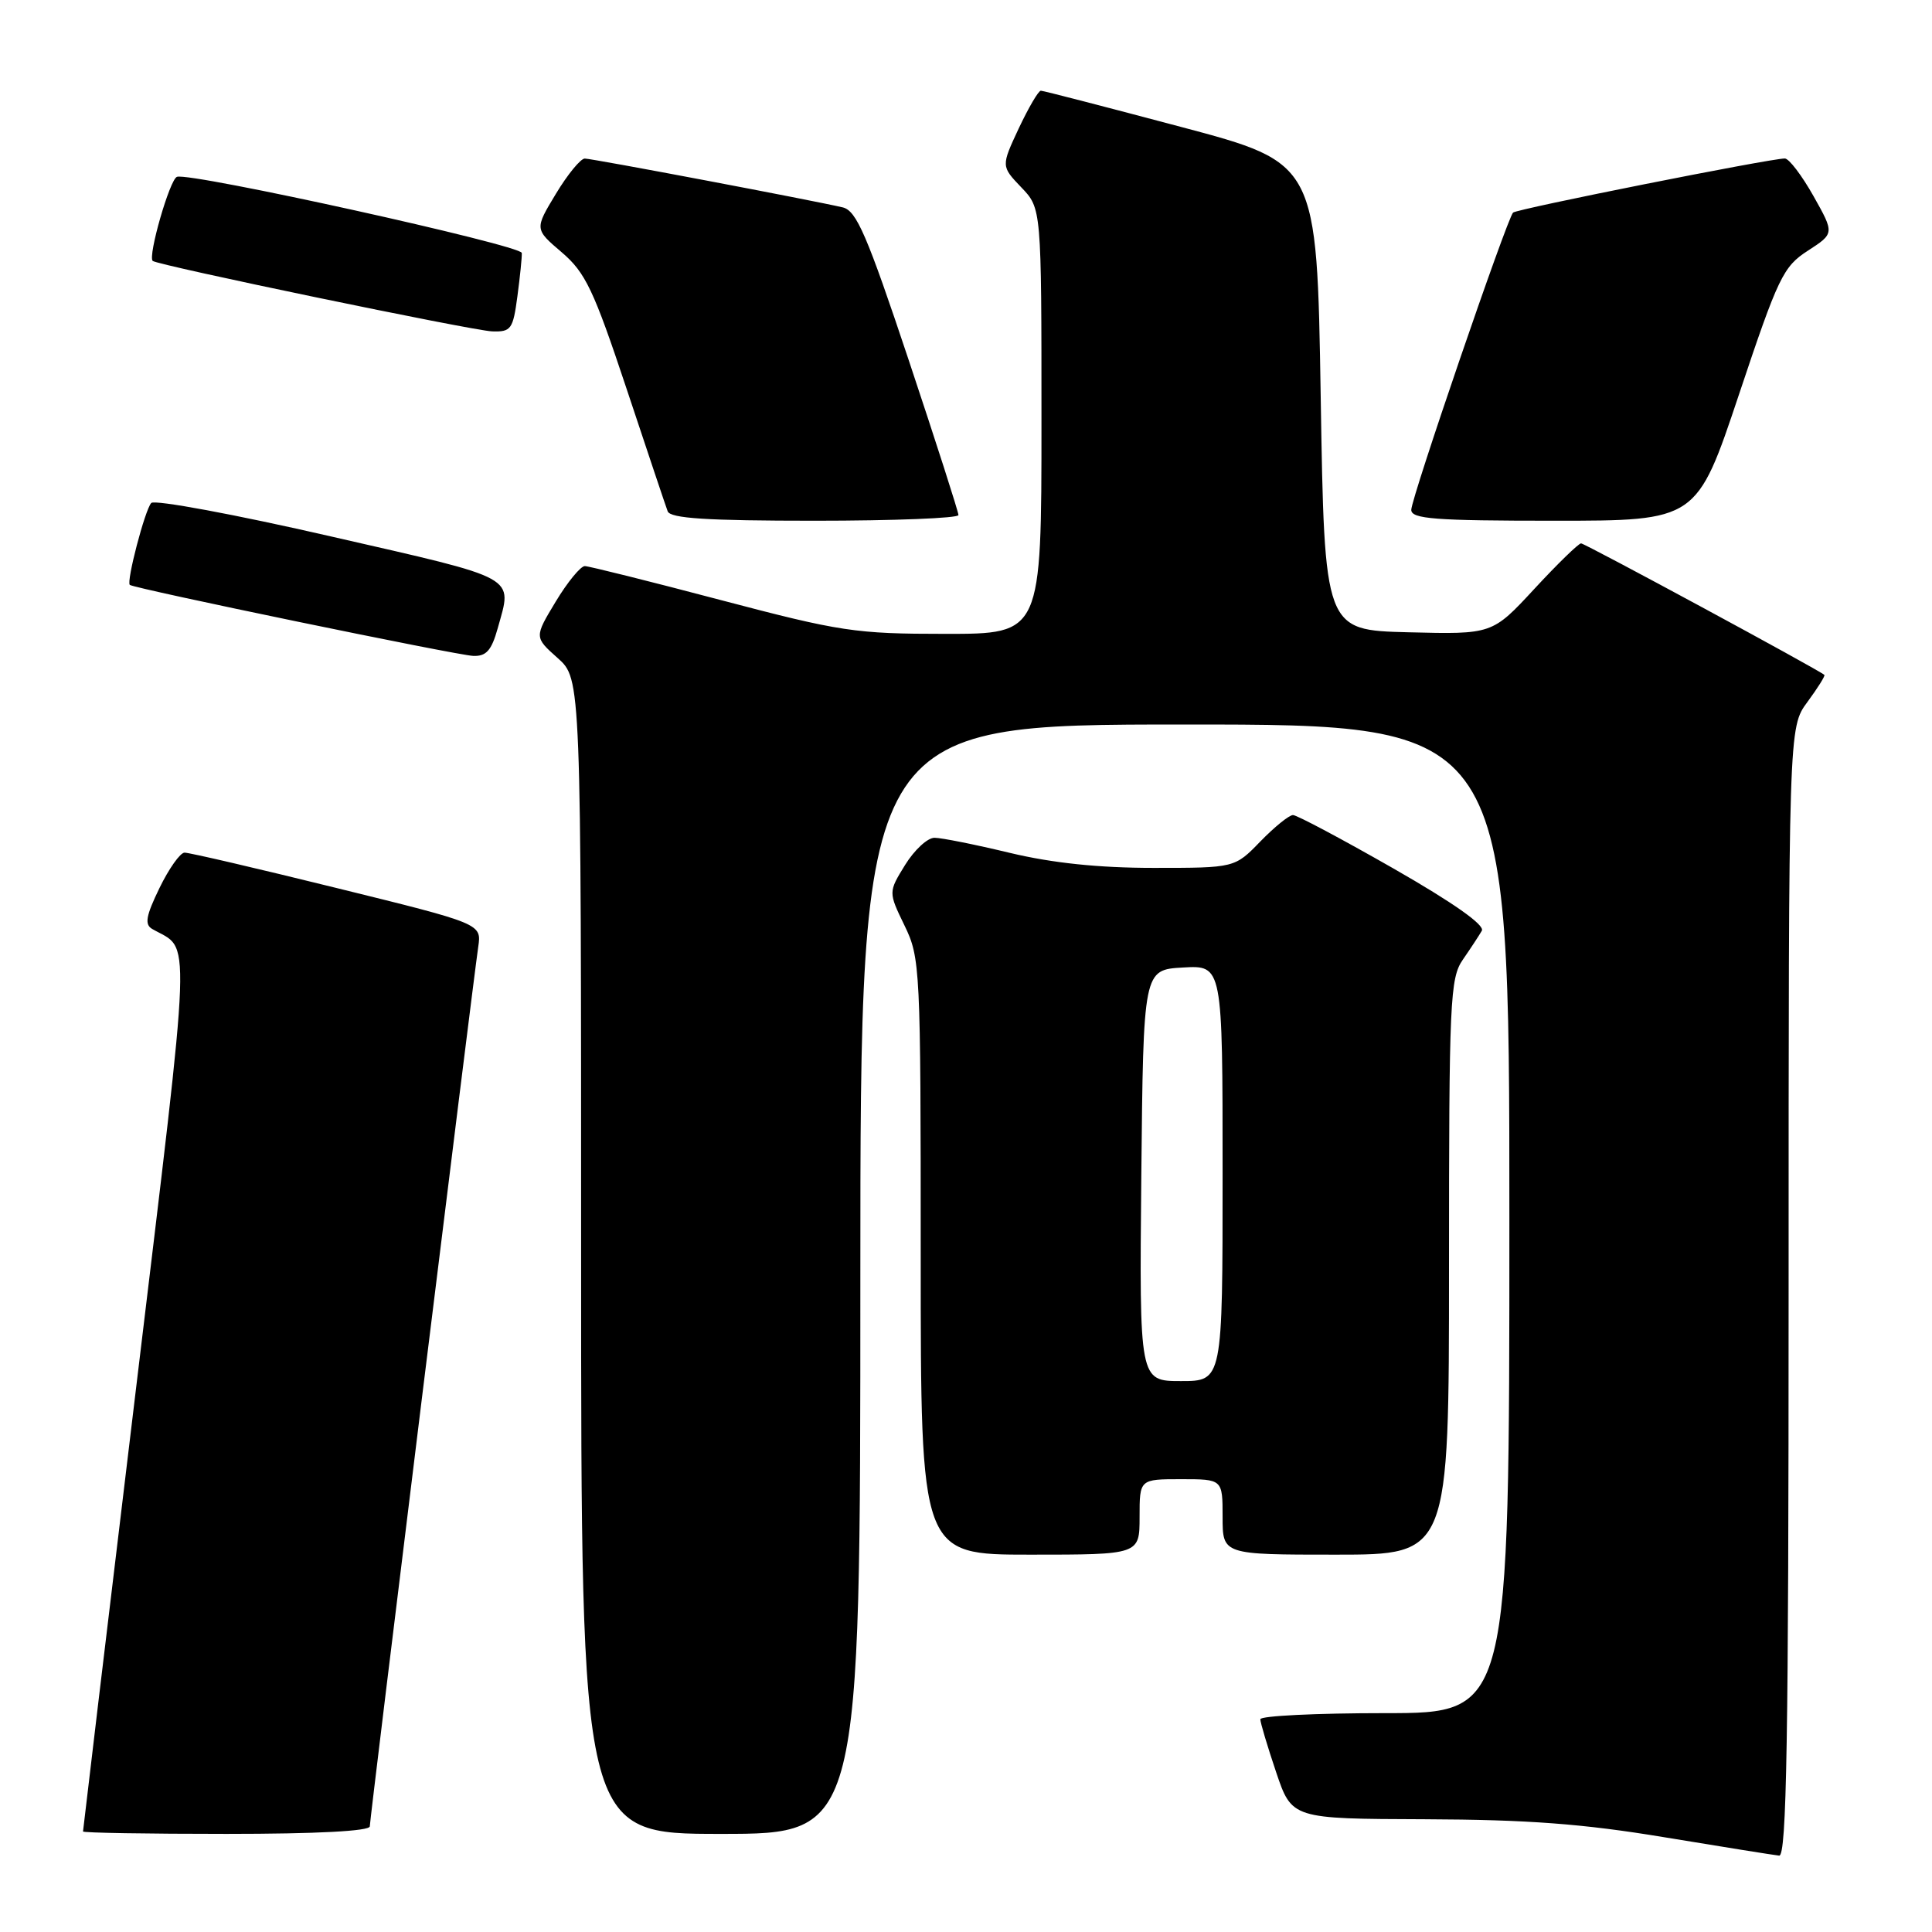 <?xml version="1.0" encoding="UTF-8" standalone="no"?>
<!DOCTYPE svg PUBLIC "-//W3C//DTD SVG 1.1//EN" "http://www.w3.org/Graphics/SVG/1.1/DTD/svg11.dtd" >
<svg xmlns="http://www.w3.org/2000/svg" xmlns:xlink="http://www.w3.org/1999/xlink" version="1.1" viewBox="0 0 256 256">
 <g >
 <path fill="currentColor"
d=" M 237.00 171.19 C 237.00 96.39 237.00 96.39 239.49 93.02 C 240.86 91.16 241.87 89.55 241.74 89.43 C 241.01 88.76 210.00 72.00 209.50 72.00 C 209.17 72.00 206.38 74.71 203.31 78.03 C 197.73 84.06 197.73 84.06 186.61 83.78 C 175.50 83.50 175.50 83.50 175.00 52.55 C 174.50 21.60 174.50 21.60 156.50 16.82 C 146.60 14.19 138.24 12.02 137.92 12.02 C 137.60 12.01 136.29 14.26 134.99 17.01 C 132.65 22.02 132.65 22.02 135.32 24.82 C 138.00 27.61 138.00 27.61 138.00 55.80 C 138.00 84.00 138.00 84.00 125.25 83.99 C 113.35 83.99 111.36 83.69 95.50 79.51 C 86.15 77.04 78.05 75.02 77.49 75.01 C 76.94 75.01 75.20 77.12 73.64 79.71 C 70.79 84.43 70.79 84.43 73.90 87.20 C 77.00 89.97 77.00 89.97 77.00 166.49 C 77.00 243.00 77.00 243.00 95.50 243.00 C 114.00 243.00 114.00 243.00 114.00 169.50 C 114.00 96.00 114.00 96.00 157.00 96.00 C 200.00 96.00 200.00 96.00 200.00 161.50 C 200.00 227.00 200.00 227.00 183.50 227.00 C 174.43 227.00 167.00 227.36 167.00 227.81 C 167.00 228.25 167.94 231.40 169.09 234.81 C 171.18 241.00 171.18 241.00 188.84 241.06 C 202.39 241.11 209.76 241.66 220.50 243.44 C 228.20 244.71 235.06 245.81 235.75 245.88 C 236.74 245.97 237.00 230.44 237.00 171.19 Z  M 49.00 242.00 C 49.00 241.02 62.52 131.38 63.37 125.45 C 63.81 122.40 63.81 122.40 44.65 117.68 C 34.12 115.08 25.03 112.96 24.45 112.98 C 23.87 112.99 22.38 115.10 21.13 117.67 C 19.33 121.38 19.13 122.50 20.18 123.10 C 25.36 126.08 25.52 121.64 17.97 184.43 C 14.13 216.29 11.00 242.51 11.00 242.68 C 11.00 242.86 19.55 243.00 30.00 243.00 C 41.98 243.00 49.00 242.63 49.00 242.00 Z  M 151.00 201.00 C 151.00 196.00 151.00 196.00 156.50 196.00 C 162.00 196.00 162.00 196.00 162.00 201.00 C 162.00 206.00 162.00 206.00 177.00 206.00 C 192.00 206.00 192.00 206.00 192.00 167.90 C 192.00 132.57 192.13 129.62 193.84 127.15 C 194.85 125.69 195.98 123.97 196.35 123.33 C 196.78 122.58 192.59 119.63 184.64 115.08 C 177.83 111.19 171.84 108.00 171.33 108.00 C 170.81 108.00 168.87 109.58 167.00 111.50 C 163.61 115.00 163.61 115.00 152.87 115.00 C 145.59 115.00 139.45 114.36 133.81 113.01 C 129.24 111.91 124.75 111.01 123.83 111.01 C 122.91 111.00 121.16 112.62 119.93 114.61 C 117.71 118.21 117.71 118.21 119.85 122.63 C 121.94 126.93 122.00 128.19 122.00 166.53 C 122.00 206.00 122.00 206.00 136.50 206.00 C 151.00 206.00 151.00 206.00 151.00 201.00 Z  M 65.95 83.25 C 67.90 76.23 68.98 76.83 43.90 71.09 C 31.20 68.17 20.46 66.18 20.04 66.65 C 19.20 67.57 16.72 77.08 17.20 77.50 C 17.75 77.98 60.46 86.81 62.70 86.91 C 64.43 86.98 65.13 86.19 65.95 83.25 Z  M 127.00 68.25 C 127.00 67.84 124.04 58.61 120.42 47.75 C 114.87 31.11 113.49 27.92 111.67 27.48 C 107.70 26.55 78.52 21.02 77.49 21.01 C 76.94 21.00 75.21 23.11 73.66 25.68 C 70.83 30.36 70.83 30.36 74.43 33.43 C 77.57 36.11 78.66 38.39 83.02 51.50 C 85.76 59.75 88.21 67.06 88.47 67.75 C 88.82 68.69 93.66 69.00 107.97 69.00 C 118.44 69.00 127.00 68.66 127.00 68.25 Z  M 230.43 52.25 C 235.62 36.71 236.28 35.33 239.55 33.22 C 243.08 30.93 243.08 30.93 240.29 25.97 C 238.75 23.24 237.05 21.00 236.50 21.00 C 234.51 21.01 200.99 27.68 200.49 28.17 C 199.68 28.99 187.00 65.99 187.00 67.56 C 187.00 68.76 190.13 69.00 205.92 69.00 C 224.83 69.00 224.83 69.00 230.43 52.25 Z  M 68.56 39.25 C 68.91 36.64 69.17 34.06 69.14 33.52 C 69.09 32.50 25.25 22.81 23.45 23.43 C 22.50 23.75 19.58 33.91 20.23 34.57 C 20.80 35.13 62.63 43.82 65.22 43.91 C 67.72 43.99 67.98 43.63 68.56 39.25 Z  M 151.23 155.75 C 151.50 128.50 151.50 128.50 156.75 128.20 C 162.00 127.90 162.00 127.90 162.00 155.45 C 162.00 183.00 162.00 183.00 156.48 183.00 C 150.97 183.00 150.97 183.00 151.23 155.75 Z "/>
</g>
</svg>